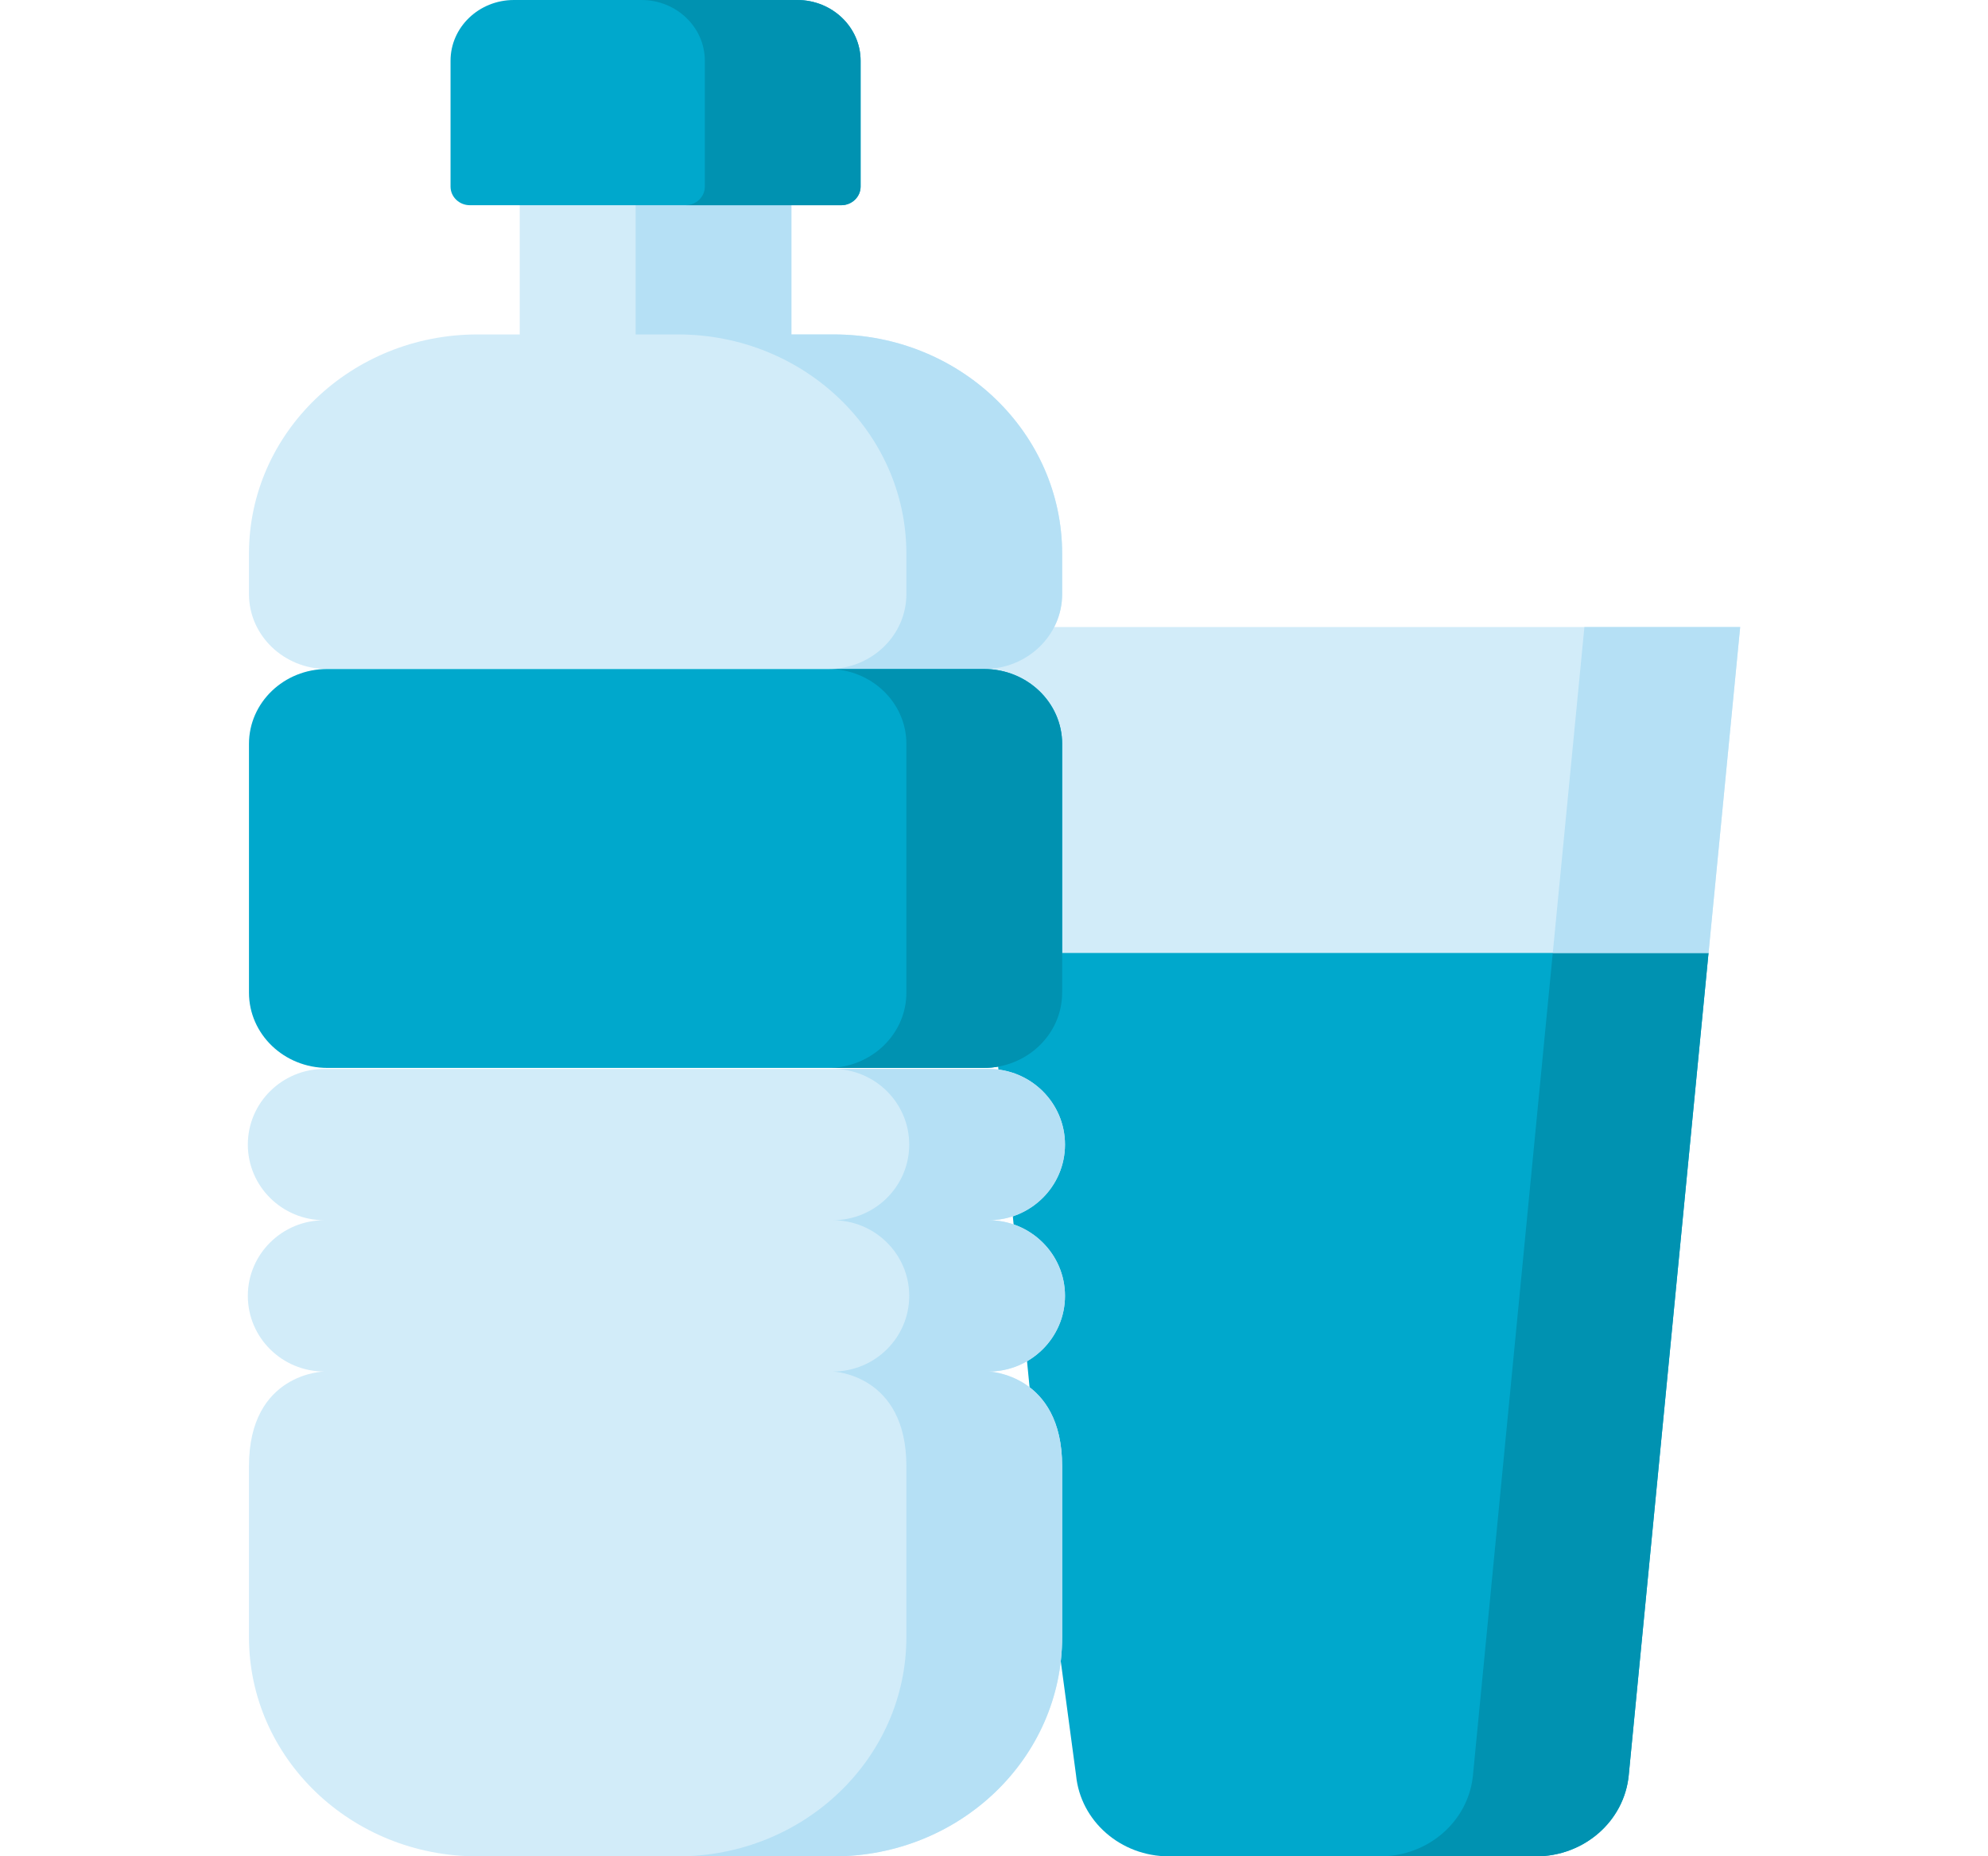 <svg width="151" height="141" viewBox="0 0 151 141" fill="none" xmlns="http://www.w3.org/2000/svg">
<g clip-path="url(#clip0_359_7281)">
<path d="M74.969 72.383L79.345 117.027L81.733 134.842C82.072 138.331 85.127 141 88.784 141H116.66C120.317 141 123.372 138.332 123.711 134.842L129.773 72.382L102.416 63.691L74.969 72.383Z" fill="#00A8CC"/>
<path d="M102.415 63.691L96.49 65.568L117.942 72.383L111.88 134.842C111.541 138.332 108.486 141 104.829 141H116.66C120.317 141 123.372 138.332 123.711 134.842L129.773 72.382L102.415 63.691Z" fill="#0092B1"/>
<path d="M132.176 47.627H72.542L74.969 72.383H129.773L132.176 47.627Z" fill="#D2ECF9"/>
<path d="M120.345 47.627L117.942 72.383H129.773L132.176 47.627H120.345Z" fill="#B5E0F5"/>
<path d="M63.326 25.403H60.111V11.206H39.476V25.403H36.262C26.679 25.403 18.911 32.859 18.911 42.056V45.126C18.911 48.269 21.565 50.816 24.839 50.816H74.748C78.022 50.816 80.676 48.269 80.676 45.126V42.056C80.676 32.859 72.908 25.403 63.326 25.403Z" fill="#D2ECF9"/>
<path d="M63.326 25.403H60.111V11.206H48.28V25.403H51.495C61.077 25.403 68.845 32.859 68.845 42.056V45.126C68.845 48.269 66.191 50.816 62.917 50.816H74.748C78.022 50.816 80.676 48.269 80.676 45.126V42.056C80.676 32.859 72.908 25.403 63.326 25.403Z" fill="#B5E0F5"/>
<path d="M74.718 81.114H24.87C21.579 81.114 18.911 78.555 18.911 75.398V56.504C18.911 53.362 21.566 50.816 24.841 50.816H74.746C78.021 50.816 80.676 53.362 80.676 56.504V75.398C80.676 78.555 78.008 81.114 74.718 81.114Z" fill="#00A8CC"/>
<path d="M74.746 50.816H62.915C66.19 50.816 68.845 53.363 68.845 56.504V75.399C68.845 78.555 66.177 81.114 62.887 81.114H74.718C78.008 81.114 80.676 78.555 80.676 75.399V56.504C80.676 53.363 78.021 50.816 74.746 50.816Z" fill="#0092B1"/>
<path d="M80.892 98.429C80.892 95.256 78.29 92.683 75.081 92.683C78.29 92.683 80.892 90.11 80.892 86.937C80.892 83.763 78.29 81.19 75.081 81.19H24.636C21.426 81.19 18.824 83.763 18.824 86.937C18.824 90.11 21.426 92.683 24.636 92.683C21.426 92.683 18.824 95.256 18.824 98.429C18.824 101.603 21.426 104.176 24.636 104.176C24.636 104.176 18.911 104.253 18.911 111.362V124.348C18.911 133.545 26.679 141 36.262 141H36.318H63.269H63.326C72.908 141 80.676 133.544 80.676 124.348V111.362C80.676 104.348 75.081 104.176 75.081 104.176C78.29 104.176 80.892 101.603 80.892 98.429Z" fill="#D2ECF9"/>
<path d="M80.892 98.429C80.892 95.256 78.29 92.683 75.081 92.683C78.29 92.683 80.892 90.11 80.892 86.937C80.892 83.763 78.29 81.19 75.081 81.19H63.25C66.459 81.19 69.061 83.763 69.061 86.937C69.061 90.11 66.459 92.683 63.25 92.683C66.459 92.683 69.061 95.256 69.061 98.429C69.061 101.603 66.459 104.176 63.25 104.176C63.25 104.176 68.845 104.348 68.845 111.362V124.347C68.845 133.545 61.077 141 51.495 141H63.269H63.326C72.908 141 80.676 133.545 80.676 124.347V111.362C80.676 104.348 75.081 104.176 75.081 104.176C78.29 104.176 80.892 101.603 80.892 98.429Z" fill="#B5E0F5"/>
<path d="M63.891 15.588H35.696C34.881 15.588 34.221 14.954 34.221 14.173V4.616C34.221 2.067 36.376 0 39.033 0H60.554C63.212 0 65.367 2.067 65.367 4.616V14.173C65.367 14.954 64.706 15.588 63.891 15.588Z" fill="#00A8CC"/>
<path d="M60.554 0H48.723C51.381 0 53.536 2.067 53.536 4.616V14.173C53.536 14.954 52.875 15.588 52.06 15.588H63.891C64.706 15.588 65.367 14.954 65.367 14.173V4.616C65.367 2.067 63.212 0 60.554 0Z" fill="#0092B1"/>
</g>
<defs>
<clipPath id="clip0_359_7281">
<rect width="151" height="141" fill="white"/>
</clipPath>
</defs>
</svg>
